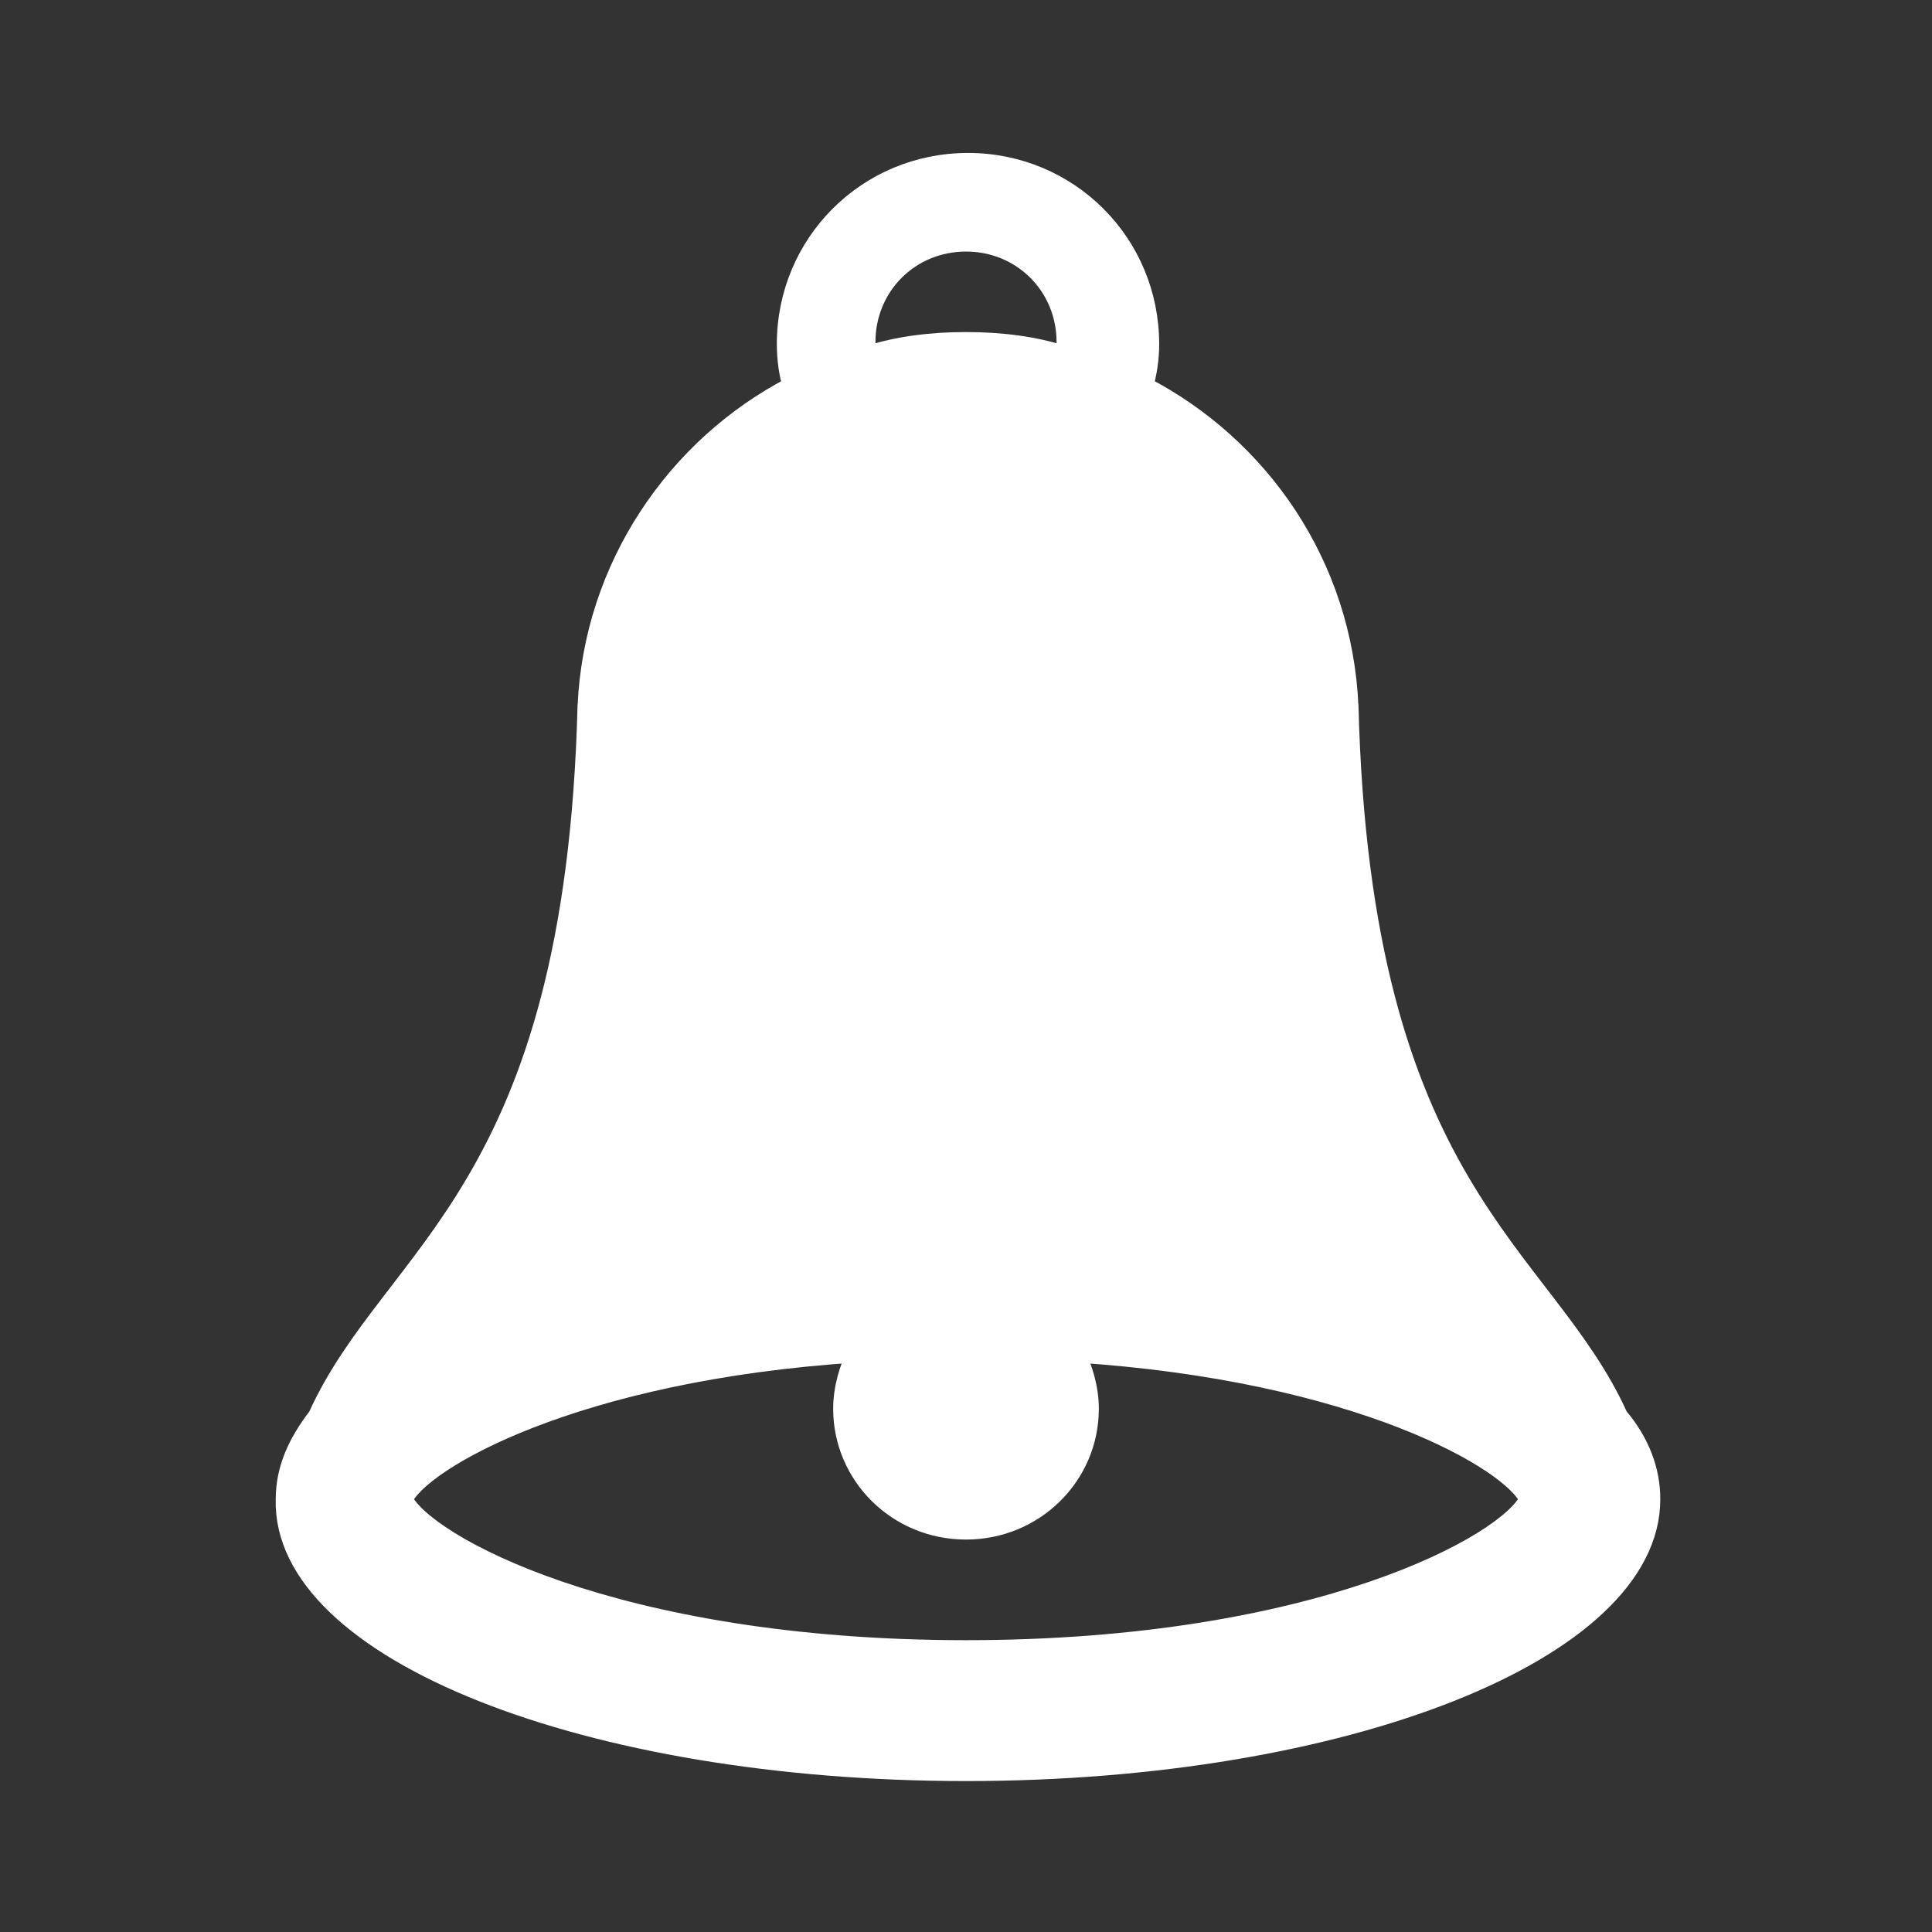 <svg width="75" height="75" xmlns="http://www.w3.org/2000/svg" xmlns:xlink="http://www.w3.org/1999/xlink" xml:space="preserve" overflow="hidden"><rect width="100%" height="100%" fill="#333333" stroke="none"/><g transform="translate(-905 -68)"><path d="M967.812 123C964.922 116.594 957.812 114.328 957.344 95.344L957.344 95.422C957.109 89.953 953.906 85.344 949.375 83 949.531 82.453 949.609 81.906 949.609 81.359 949.609 77.453 946.484 74.328 942.578 74.328 938.672 74.328 935.547 77.453 935.547 81.359 935.547 81.906 935.625 82.531 935.781 83 931.25 85.344 928.047 90.031 927.812 95.422L927.812 95.344C927.344 114.328 920.234 116.594 917.344 123 916.562 124.016 916.094 125.031 916.094 126.203 915.938 132.062 927.812 136.75 942.5 136.75 957.188 136.75 969.062 132.062 969.062 126.203 969.062 125.109 968.672 124.016 967.812 123ZM942.5 77.375C944.688 77.375 946.406 79.094 946.406 81.281 946.406 81.438 946.406 81.594 946.328 81.828 945.156 81.438 943.828 81.281 942.5 81.281 941.172 81.281 939.844 81.438 938.672 81.828 938.672 81.672 938.594 81.516 938.594 81.281 938.594 79.094 940.312 77.375 942.5 77.375ZM942.5 132.062C928.828 132.062 921.406 127.922 920.625 126.203 921.25 124.719 927.266 121.203 938.281 120.5 937.969 121.125 937.734 121.906 937.734 122.688 937.734 125.266 939.844 127.375 942.5 127.375 945.156 127.375 947.266 125.266 947.266 122.688 947.266 121.906 947.031 121.125 946.719 120.5 957.734 121.203 963.75 124.719 964.375 126.203 963.594 127.922 956.172 132.062 942.5 132.062Z" stroke="#FFFFFF" stroke-width="0.781" fill="#FFFFFF"/></g></svg>